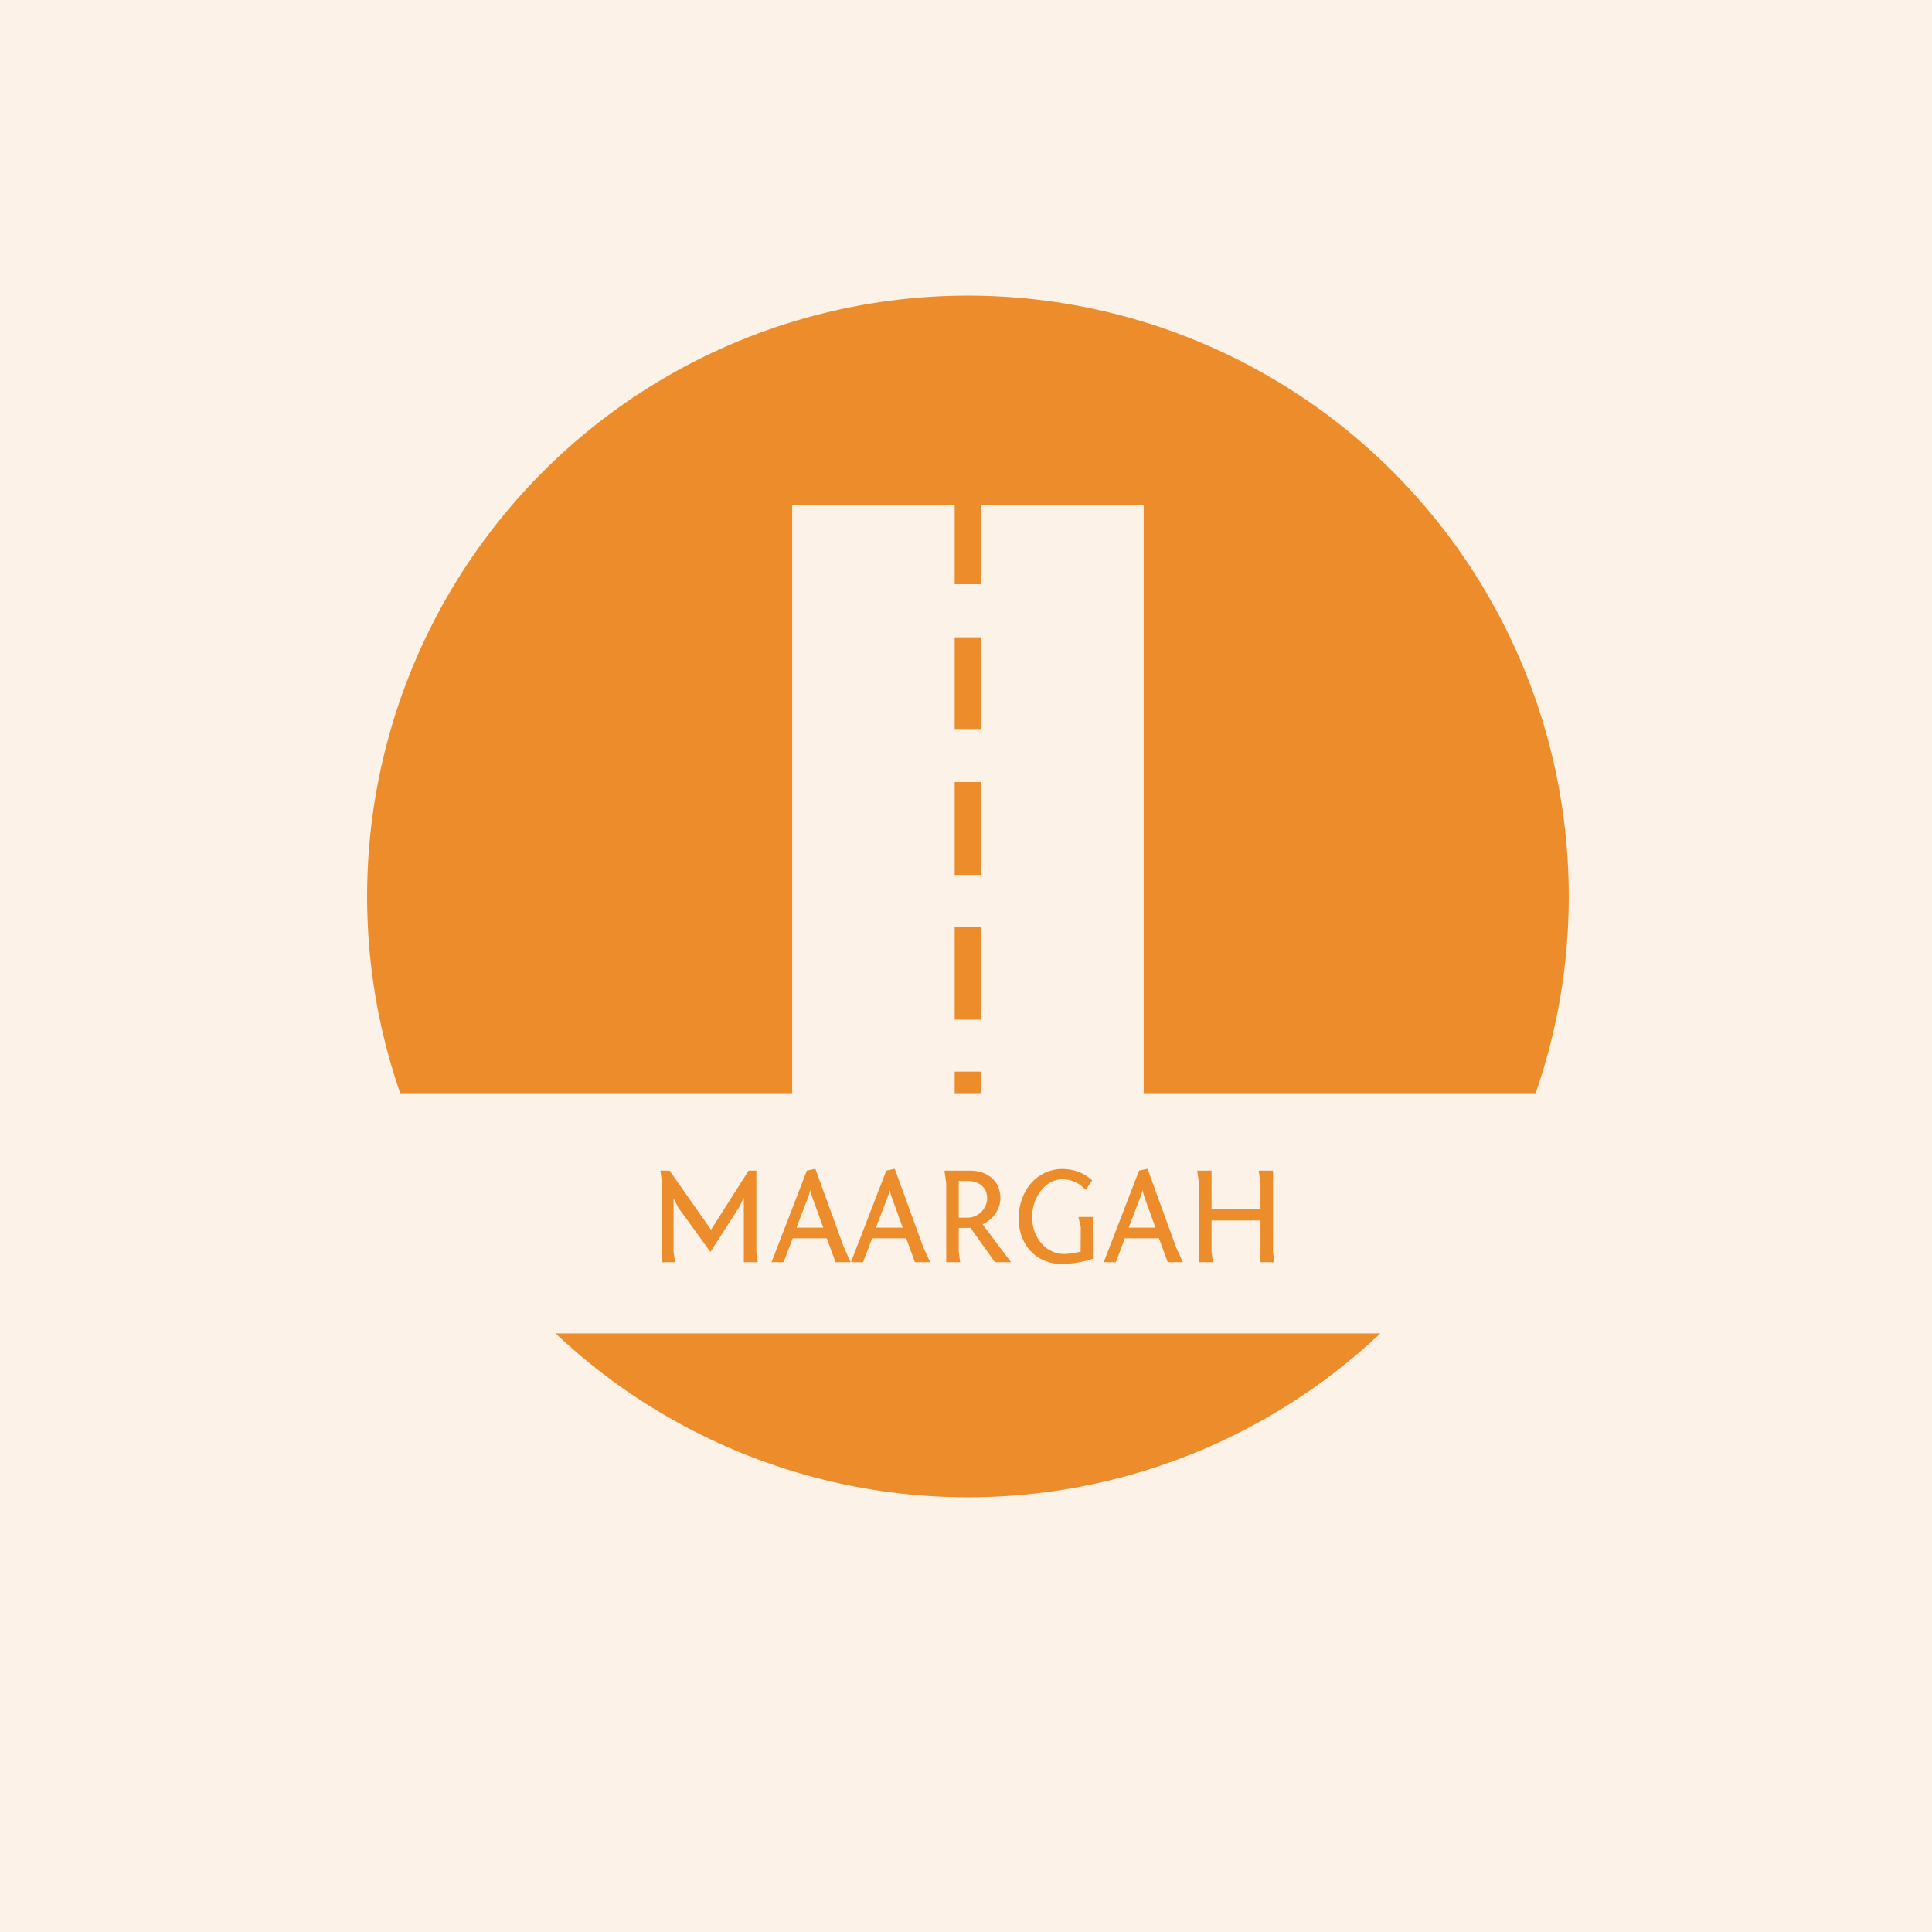 <?xml version="1.0" encoding="UTF-8" standalone="no" ?>
<!DOCTYPE svg PUBLIC "-//W3C//DTD SVG 1.1//EN" "http://www.w3.org/Graphics/SVG/1.1/DTD/svg11.dtd">
<svg xmlns="http://www.w3.org/2000/svg" xmlns:xlink="http://www.w3.org/1999/xlink" version="1.1" width="500" height="500" viewBox="0 0 500 500" xml:space="preserve">
<desc>Created with Fabric.js 3.6.3</desc>
<defs>
</defs>
<rect x="0" y="0" width="100%" height="100%" fill="#FDF2E7"></rect>
<g transform="matrix(3.308 0 0 3.308 250.5 232)"  >
<circle style="stroke: none; stroke-width: 0; stroke-dasharray: none; stroke-linecap: butt; stroke-dashoffset: 0; stroke-linejoin: miter; stroke-miterlimit: 4; fill: rgb(237,140,43); fill-rule: evenodd; opacity: 1;"  cx="0" cy="0" r="47.006" />
</g>
<g transform="matrix(0.286 0 0 0.286 250.5 232)"  >
<path style="stroke: none; stroke-width: 0; stroke-dasharray: none; stroke-linecap: butt; stroke-dashoffset: 0; stroke-linejoin: miter; stroke-miterlimit: 4; fill: rgb(253,242,231); fill-rule: evenodd; opacity: 1;"  transform=" translate(-159, -354.5)" d="M 318 0 l 0 709 l -147 0 l 0 -65 l -24 0 l 0 65 l -147 0 l 0 -709 l 147 0 l 0 72 l 24 0 l 0 -72 l 147 0 z m -171 513 l 24 0 l 0 84 l -24 0 l 0 -84 z m 0 -131 l 24 0 l 0 84 l -24 0 l 0 -84 z m 0 -131 l 24 0 l 0 84 l -24 0 l 0 -84 z m 0 -131 l 24 0 l 0 83 l -24 0 l 0 -83 z" stroke-linecap="round" />
</g>
<g transform="matrix(0.482 0 0 0.079 250.5 314)"  >
<rect style="stroke: none; stroke-width: 1; stroke-dasharray: none; stroke-linecap: butt; stroke-dashoffset: 0; stroke-linejoin: miter; stroke-miterlimit: 4; fill: rgb(253,242,231); fill-rule: evenodd; opacity: 1;"  x="-393.5" y="-393.5" rx="0" ry="0" width="787" height="787" />
</g>
<g transform="matrix(1 0 0 1 250.503 315.34)" style=""  ><path fill="#ED8C2B" opacity="1" d="M-66.64 8.65L-59.26-2.84L-58.00-5.36L-58.00 11.31L-54.40 11.31L-54.76 8.61L-54.76-12.38L-56.77-12.38L-66.49 2.92L-77.22-12.38L-79.60-12.38L-79.13-9.07L-79.13 11.31L-75.82 11.31L-76.18 8.61L-76.18-5.21L-74.99-2.84Z"/><path fill="#ED8C2B" opacity="1" d="M-50.83 11.31L-47.70 11.31L-45.36 5.12L-36.54 5.12L-34.27 11.31L-30.35 11.31L-32.15 7.35L-39.49-12.85L-41.69-12.38ZM-41.22-5.86L-40.79-7.30L-40.43-5.90L-37.44 2.38L-44.39 2.38Z"/><path fill="#ED8C2B" opacity="1" d="M-30.28 11.31L-27.14 11.31L-24.80 5.12L-15.98 5.12L-13.72 11.31L-9.79 11.31L-11.59 7.35L-18.94-12.85L-21.13-12.38ZM-20.66-5.86L-20.23-7.30L-19.87-5.90L-16.88 2.38L-23.83 2.38Z"/><path fill="#ED8C2B" opacity="1" d="M11.16 11.31L3.78 1.52C6.62 0.19 8.39-2.44 8.39-5.25C8.39-10.11 4.57-12.38 0.61-12.38L-6.08-12.38L-5.62-9.07L-5.62 11.31L-2.02 11.31L-2.38 8.61L-2.38 2.45C-0.25 2.45 0.25 2.45 0.65 2.42L6.98 11.31ZM-2.38-0.21L-2.38-9.71L-0.04-9.71C2.63-9.71 4.97-8.20 4.97-5.25C4.97-2.51 2.63-0.21-0.04-0.21Z"/><path fill="#ED8C2B" opacity="1" d="M32.29-0.39L28.58-0.39L29.20 2.27L29.16 8.57C29.16 8.57 26.71 9.19 24.77 9.19C20.66 9.19 16.60 5.44 16.60-0.39C16.60-5.39 19.98-10.15 24.44-10.15C26.82-10.15 28.80-9.17 30.49-7.41L32.15-9.86C30.02-11.80 27.40-12.81 24.41-12.81C18.07-12.81 13.14-7.41 13.14-0.03C13.14 7.67 18.54 11.78 24.12 11.78C28.69 11.78 32.33 10.41 32.33 10.41Z"/><path fill="#ED8C2B" opacity="1" d="M35.14 11.31L38.27 11.31L40.61 5.12L49.43 5.12L51.70 11.31L55.62 11.31L53.82 7.35L46.48-12.85L44.28-12.38ZM44.75-5.86L45.18-7.30L45.54-5.90L48.53 2.38L41.58 2.38Z"/><path fill="#ED8C2B" opacity="1" d="M78.95-12.38L75.24-12.38L75.71-9.07L75.71-2.37L63.04-2.37L63.04-12.38L59.33-12.38L59.80-9.07L59.80 11.31L63.40 11.31L63.04 8.61L63.04 0.51L75.71 0.51L75.71 11.31L79.31 11.31L78.95 8.61Z"/></g></svg>